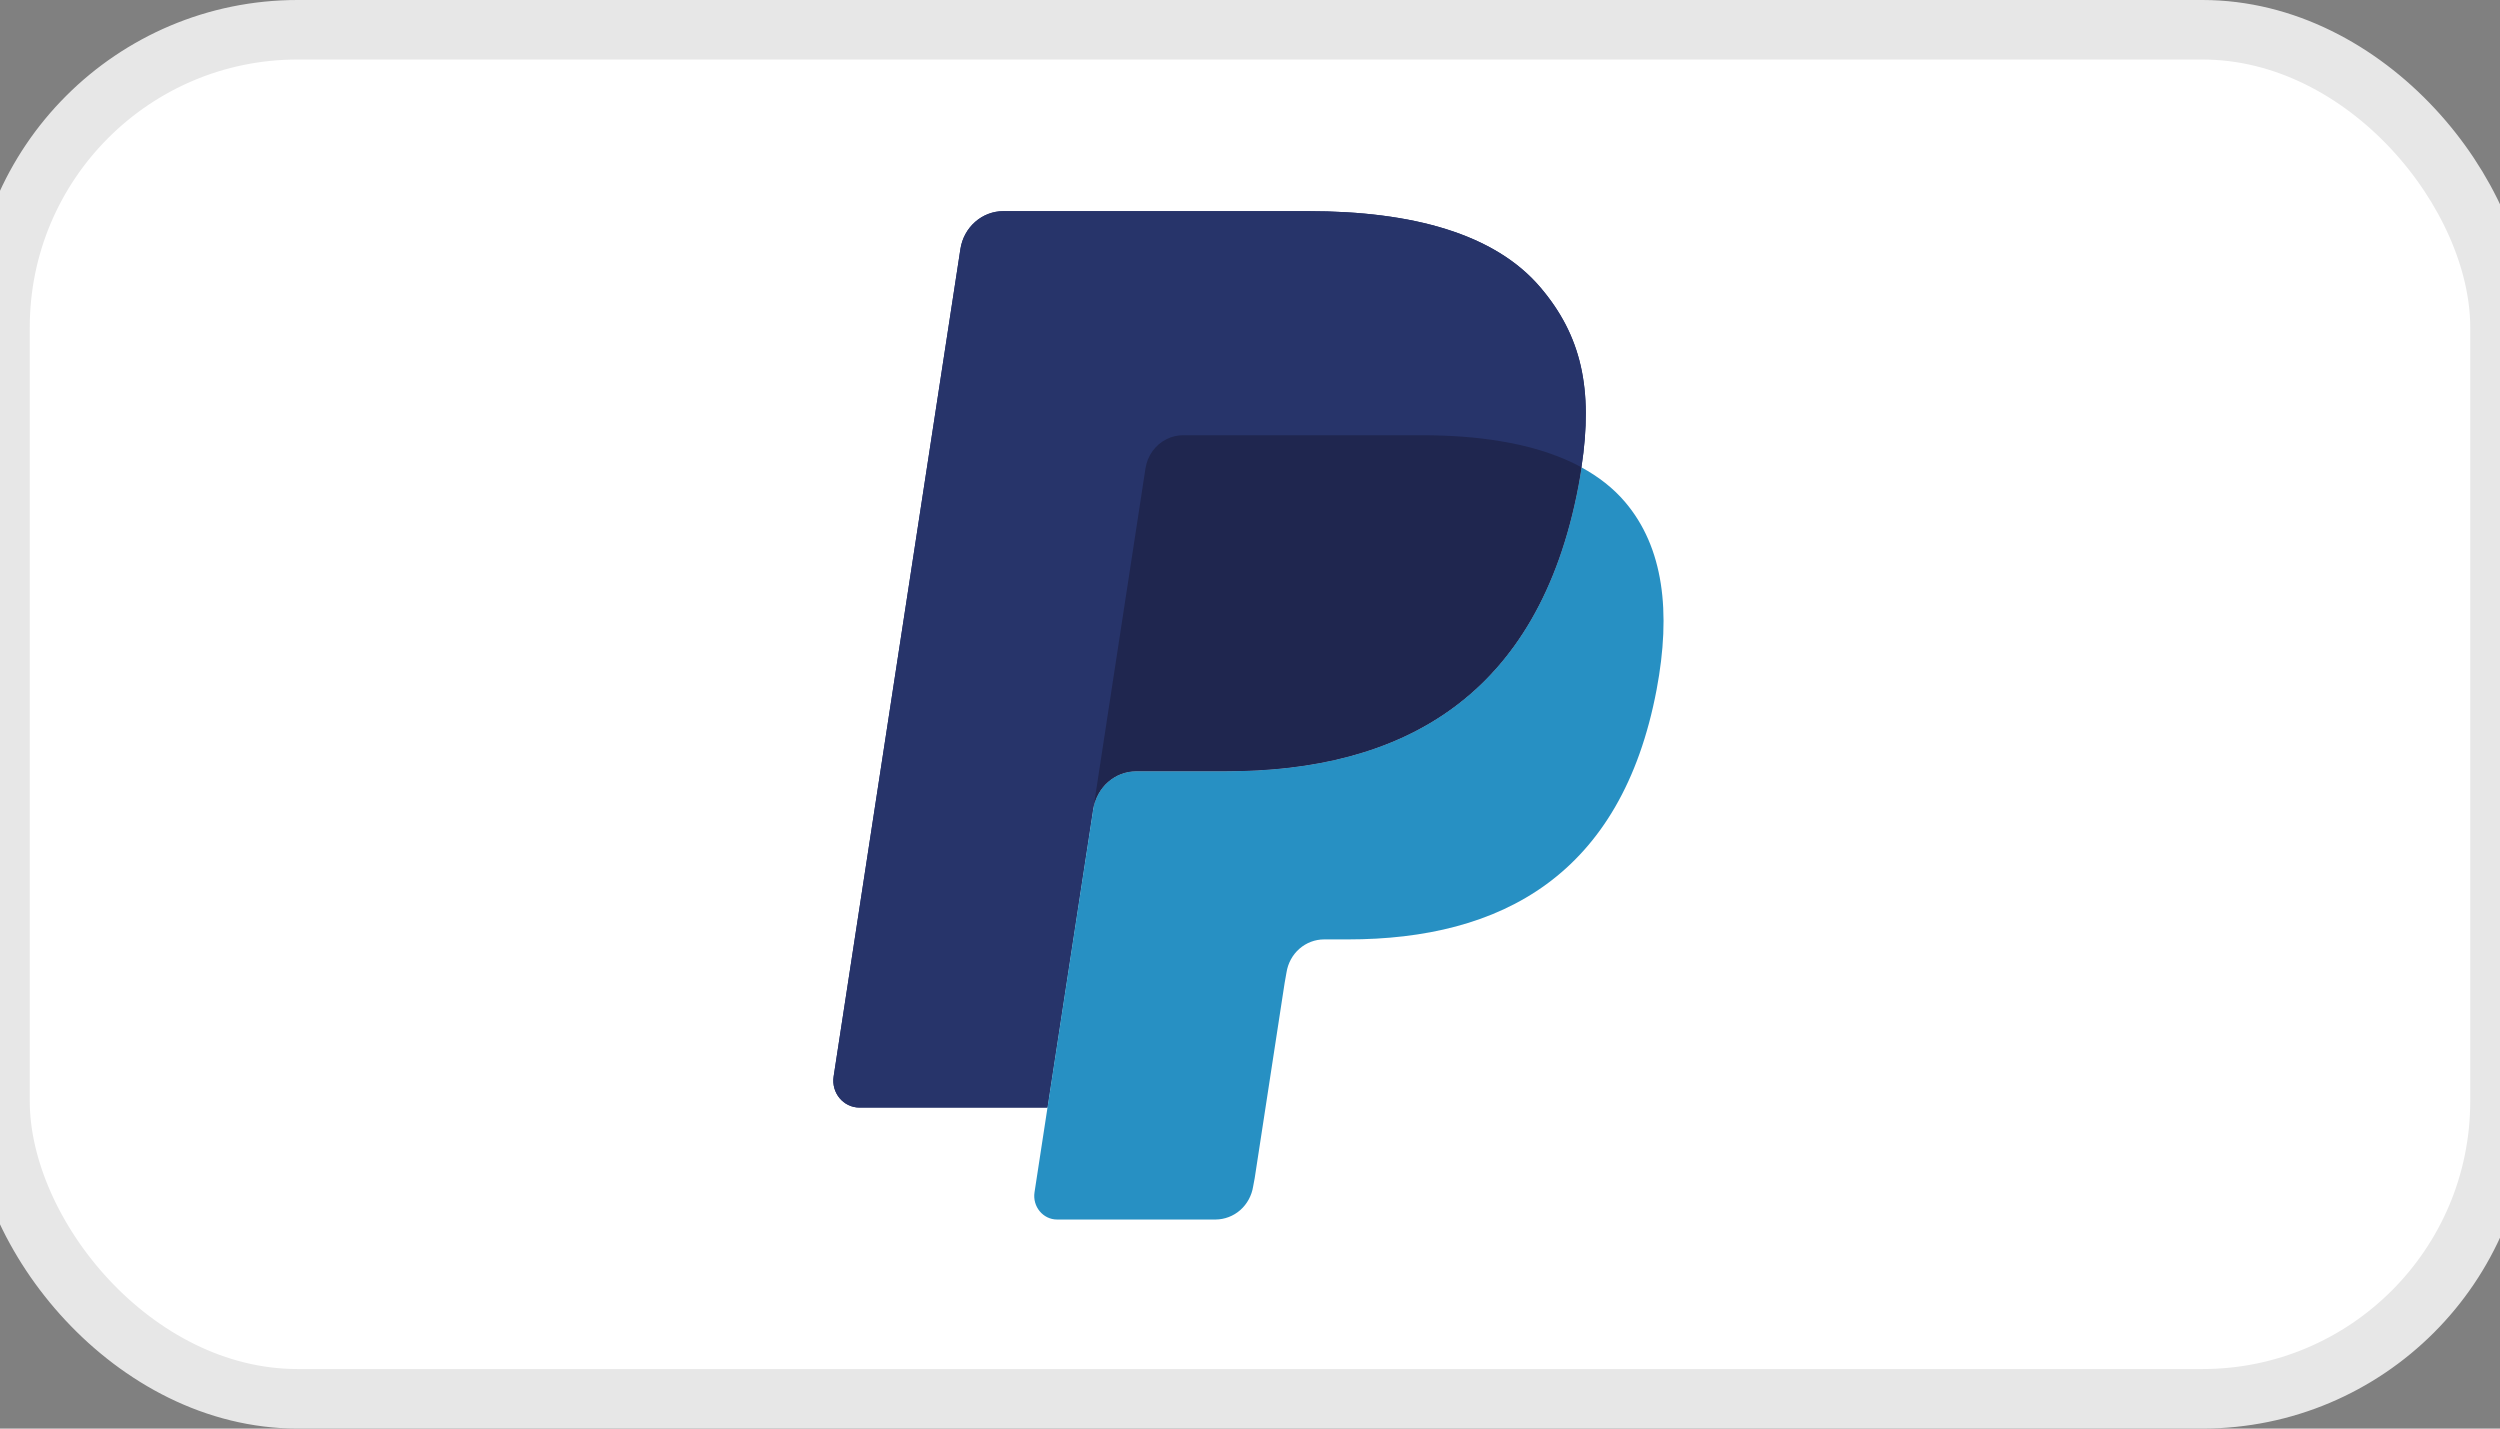 <svg width="42" height="24" viewBox="0 0 42 24" fill="none" xmlns="http://www.w3.org/2000/svg">
<rect x="0" y="0" width="42" height="24" fill="#808080" stroke="none"/>
<rect y="0.5" width="42" height="23" rx="5" fill="white"/>
<rect y="0.5" width="42" height="23" rx="5" stroke="#E7E7E7"/>
<g clip-path="url(#clip0_3100_41626)">
<path d="M25.875 4.824C25.112 3.93 23.735 3.547 21.973 3.547H16.858C16.684 3.547 16.515 3.611 16.383 3.727C16.25 3.844 16.162 4.005 16.135 4.183L14.005 18.085C13.963 18.359 14.169 18.607 14.439 18.607H17.597L18.39 13.43L18.365 13.592C18.422 13.226 18.726 12.956 19.086 12.956H20.586C23.534 12.956 25.842 11.724 26.516 8.159C26.536 8.054 26.553 7.951 26.568 7.851C26.483 7.804 26.483 7.804 26.568 7.851C26.769 6.533 26.567 5.636 25.875 4.824Z" fill="#27346A"/>
<path d="M19.598 7.376C19.684 7.334 19.779 7.312 19.874 7.312H23.884C24.359 7.312 24.802 7.344 25.206 7.411C25.319 7.429 25.432 7.451 25.544 7.477C25.703 7.513 25.859 7.557 26.014 7.609C26.213 7.678 26.398 7.757 26.568 7.851C26.769 6.533 26.567 5.636 25.875 4.824C25.112 3.93 23.735 3.547 21.973 3.547H16.858C16.498 3.547 16.192 3.817 16.135 4.183L14.005 18.084C13.963 18.359 14.169 18.607 14.439 18.607H17.597L19.242 7.868C19.258 7.762 19.299 7.663 19.361 7.577C19.423 7.491 19.504 7.422 19.598 7.376Z" fill="#27346A"/>
<path d="M26.517 8.16C25.843 11.724 23.535 12.957 20.587 12.957H19.086C18.726 12.957 18.422 13.227 18.366 13.593L17.38 20.03C17.343 20.27 17.523 20.488 17.759 20.488H20.421C20.573 20.487 20.721 20.431 20.837 20.329C20.952 20.227 21.029 20.086 21.053 19.931L21.079 19.792L21.581 16.519L21.613 16.338C21.637 16.183 21.713 16.042 21.829 15.94C21.945 15.838 22.093 15.782 22.245 15.782H22.643C25.222 15.782 27.241 14.704 27.831 11.586C28.077 10.282 27.95 9.194 27.298 8.43C27.101 8.199 26.855 8.008 26.569 7.852C26.554 7.952 26.537 8.054 26.517 8.16Z" fill="#2790C3"/>
<path d="M25.864 7.562C25.759 7.53 25.653 7.502 25.546 7.478C25.434 7.453 25.322 7.431 25.208 7.412C24.803 7.344 24.361 7.312 23.885 7.312H19.876C19.781 7.312 19.686 7.334 19.6 7.377C19.506 7.423 19.425 7.492 19.363 7.578C19.301 7.664 19.26 7.764 19.244 7.869L18.392 13.431L18.367 13.593C18.423 13.227 18.727 12.957 19.087 12.957H20.588C23.536 12.957 25.844 11.725 26.518 8.16C26.538 8.054 26.555 7.952 26.57 7.851C26.4 7.759 26.215 7.678 26.016 7.611C25.966 7.593 25.915 7.577 25.864 7.562" fill="#1F264F"/>
</g>
<defs>
<clipPath id="clip0_3100_41626">
<rect width="14" height="17" fill="white" transform="translate(14 3.5)"/>
</clipPath>
</defs>
</svg>
